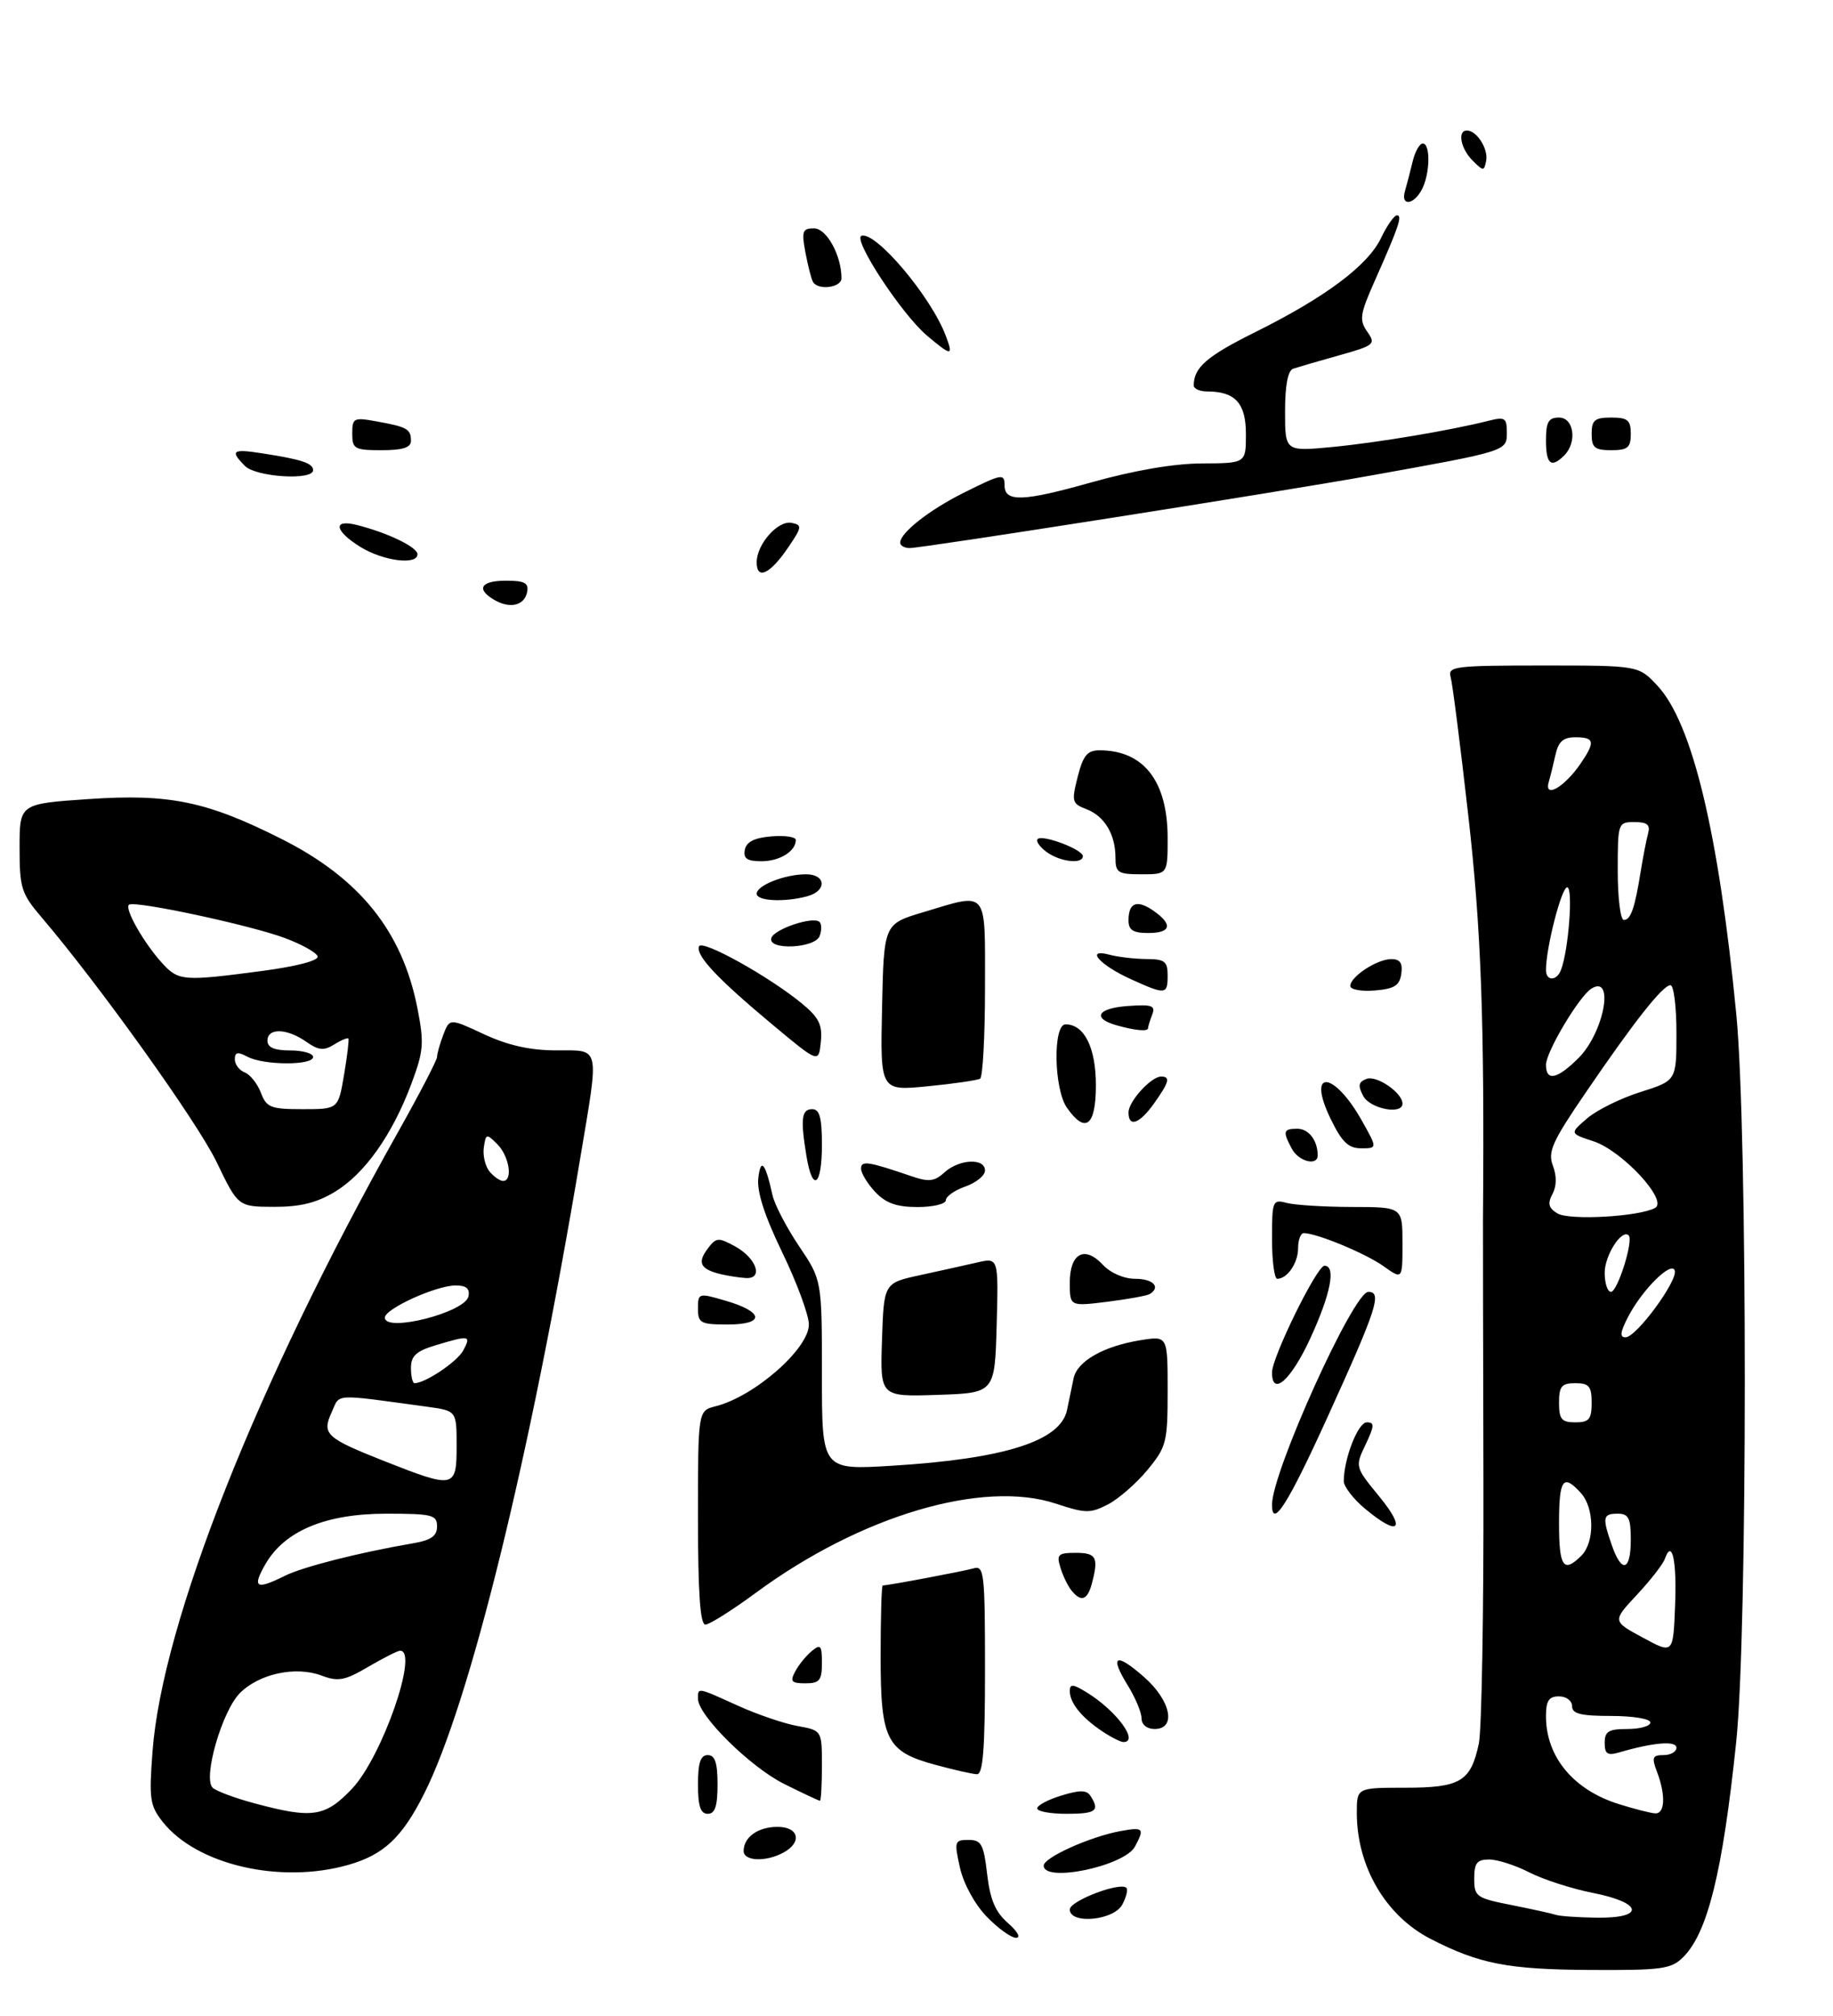<?xml version="1.0" encoding="UTF-8" standalone="no"?>
<!DOCTYPE svg PUBLIC "-//W3C//DTD SVG 1.1//EN" "http://www.w3.org/Graphics/SVG/1.1/DTD/svg11.dtd" >
<svg xmlns="http://www.w3.org/2000/svg" xmlns:xlink="http://www.w3.org/1999/xlink" version="1.1" viewBox="0 0 281 309">
 <g >
 <path fill="currentColor"
d=" M 258.04 299.96 C 261.79 296.21 264.07 286.99 266.16 267.00 C 267.91 250.37 267.92 173.47 266.18 155.50 C 263.48 127.68 259.44 110.82 254.08 105.09 C 251.20 102.00 251.20 102.00 236.53 102.00 C 223.04 102.00 221.91 102.14 222.38 103.75 C 222.66 104.71 223.88 114.28 225.09 125.00 C 227.07 142.44 227.58 156.38 227.34 187.00 C 227.33 188.93 227.36 206.93 227.41 227.00 C 227.46 247.07 227.14 265.17 226.71 267.22 C 225.47 273.05 223.90 274.00 215.43 274.00 C 208.00 274.00 208.00 274.00 208.00 277.85 C 208.00 286.08 212.42 293.63 219.31 297.17 C 226.75 301.00 231.18 301.86 243.75 301.93 C 254.80 301.99 256.20 301.80 258.04 299.96 Z  M 53.38 285.83 C 58.80 284.29 61.61 281.67 64.98 275.00 C 72.02 261.07 81.23 223.60 88.97 177.39 C 91.88 160.02 92.10 161.00 85.25 160.99 C 81.26 160.98 77.89 160.23 74.21 158.52 C 68.93 156.06 68.93 156.06 67.96 158.59 C 67.43 159.99 67.00 161.52 67.00 162.00 C 67.00 162.48 64.27 167.74 60.92 173.69 C 39.43 211.92 24.86 248.70 23.38 268.46 C 22.83 275.75 22.98 276.76 24.97 279.27 C 30.19 285.83 42.98 288.79 53.38 285.83 Z  M 51.35 182.66 C 55.92 179.89 60.12 173.96 63.05 166.15 C 64.95 161.07 65.04 159.90 63.99 154.52 C 61.67 142.73 55.15 134.62 43.15 128.58 C 31.72 122.82 25.96 121.63 13.63 122.47 C 3.00 123.19 3.00 123.19 3.00 129.92 C 3.00 136.10 3.27 136.96 6.35 140.57 C 15.20 150.94 30.24 171.96 33.20 178.09 C 36.50 184.95 36.50 184.95 42.00 184.97 C 46.02 184.98 48.54 184.36 51.35 182.66 Z  M 151.25 293.75 C 149.43 291.86 147.71 288.72 147.16 286.25 C 146.26 282.23 146.33 282.00 148.47 282.00 C 150.44 282.00 150.80 282.65 151.33 287.25 C 151.79 291.18 152.59 293.06 154.53 294.75 C 156.01 296.05 156.53 297.00 155.75 297.00 C 155.00 297.00 152.98 295.54 151.25 293.75 Z  M 164.00 292.66 C 164.00 291.34 171.73 288.39 172.68 289.35 C 172.94 289.61 172.66 290.77 172.05 291.91 C 170.74 294.36 164.00 294.98 164.00 292.66 Z  M 160.00 285.94 C 160.00 284.70 167.09 281.51 171.75 280.65 C 175.30 280.00 175.50 280.21 173.99 283.02 C 172.38 286.02 160.00 288.61 160.00 285.94 Z  M 114.00 283.70 C 114.00 281.57 116.21 280.00 119.20 280.00 C 122.49 280.00 123.01 282.39 120.07 283.96 C 117.37 285.41 114.00 285.26 114.00 283.70 Z  M 107.00 273.50 C 107.00 270.17 107.39 269.00 108.50 269.00 C 109.61 269.00 110.00 270.17 110.00 273.50 C 110.00 276.83 109.61 278.00 108.50 278.00 C 107.39 278.00 107.00 276.83 107.00 273.50 Z  M 159.00 277.17 C 159.00 276.71 160.67 275.82 162.71 275.20 C 165.57 274.32 166.60 274.34 167.19 275.28 C 168.63 277.54 168.02 278.00 163.50 278.00 C 161.03 278.00 159.00 277.63 159.00 277.17 Z  M 120.21 273.42 C 115.01 270.83 107.00 262.91 107.00 260.36 C 107.00 258.61 106.84 258.58 113.13 261.43 C 116.08 262.77 120.19 264.17 122.25 264.54 C 126.00 265.22 126.00 265.22 126.00 270.61 C 126.00 273.58 125.86 276.00 125.70 276.00 C 125.53 276.00 123.06 274.84 120.21 273.42 Z  M 143.54 270.53 C 135.89 268.48 135.00 266.75 135.00 253.89 C 135.00 247.90 135.14 243.00 135.32 243.00 C 136.16 243.00 147.72 240.82 149.25 240.38 C 150.87 239.90 151.00 241.10 151.00 255.93 C 151.00 268.16 150.70 271.98 149.75 271.93 C 149.06 271.90 146.27 271.27 143.54 270.53 Z  M 168.97 265.35 C 165.82 263.25 164.00 261.00 164.00 259.19 C 164.00 258.03 164.51 258.09 166.75 259.49 C 171.22 262.28 174.66 267.00 172.22 267.00 C 171.79 267.00 170.33 266.26 168.97 265.35 Z  M 175.00 263.37 C 175.00 262.47 174.05 260.20 172.89 258.32 C 170.04 253.71 171.02 253.20 175.39 257.04 C 179.51 260.65 180.38 265.00 177.00 265.00 C 175.82 265.00 175.00 264.33 175.00 263.37 Z  M 121.91 256.17 C 122.45 255.16 123.59 253.75 124.45 253.05 C 125.80 251.93 126.00 252.17 126.00 254.88 C 126.00 257.55 125.64 258.00 123.46 258.00 C 121.32 258.00 121.08 257.72 121.91 256.17 Z  M 107.00 232.61 C 107.00 216.22 107.00 216.22 109.69 215.54 C 115.64 214.05 124.00 206.72 124.00 203.01 C 124.00 201.57 122.18 196.63 119.95 192.02 C 117.21 186.36 116.01 182.65 116.25 180.57 C 116.61 177.37 117.34 178.23 118.41 183.13 C 118.72 184.58 120.56 188.12 122.49 190.99 C 126.00 196.20 126.00 196.20 126.00 210.75 C 126.00 225.31 126.00 225.31 136.75 224.65 C 154.01 223.59 162.58 220.87 163.57 216.13 C 163.88 214.68 164.33 212.50 164.58 211.27 C 165.11 208.63 169.19 206.31 174.90 205.40 C 179.00 204.74 179.00 204.74 179.00 213.14 C 179.00 221.06 178.82 221.76 175.91 225.29 C 174.21 227.35 171.48 229.73 169.85 230.58 C 167.15 231.97 166.40 231.96 161.90 230.47 C 150.67 226.74 131.92 232.30 115.88 244.12 C 112.24 246.80 108.75 249.00 108.13 249.00 C 107.34 249.00 107.00 244.11 107.00 232.61 Z  M 164.24 243.75 C 163.69 243.06 162.93 241.49 162.56 240.25 C 161.94 238.26 162.21 238.00 164.93 238.00 C 168.09 238.00 168.45 238.71 167.37 242.75 C 166.69 245.28 165.72 245.59 164.24 243.75 Z  M 209.24 231.22 C 207.45 229.73 205.99 227.82 206.00 227.00 C 206.03 223.51 208.19 218.00 209.53 218.00 C 210.74 218.00 210.71 218.53 209.34 221.41 C 207.72 224.82 207.72 224.82 211.48 229.41 C 215.66 234.52 214.40 235.54 209.24 231.22 Z  M 195.00 230.62 C 195.00 225.61 207.49 198.00 209.76 198.00 C 211.91 198.00 211.09 200.53 203.60 217.00 C 197.48 230.48 195.00 234.40 195.00 230.62 Z  M 135.21 205.37 C 135.50 196.65 135.50 196.65 141.00 195.45 C 144.03 194.80 147.98 193.91 149.79 193.50 C 153.07 192.74 153.07 192.74 152.79 203.12 C 152.50 213.50 152.50 213.50 143.71 213.79 C 134.92 214.08 134.92 214.08 135.21 205.37 Z  M 195.00 210.35 C 195.00 208.01 201.88 194.00 203.04 194.00 C 204.85 194.00 204.00 198.34 200.85 205.17 C 197.91 211.54 195.00 214.13 195.00 210.35 Z  M 107.00 200.56 C 107.00 198.18 107.09 198.15 111.17 199.34 C 117.11 201.05 117.33 203.00 111.58 203.00 C 107.39 203.00 107.00 202.79 107.00 200.56 Z  M 164.00 196.58 C 164.00 192.07 166.28 190.85 169.09 193.87 C 170.26 195.12 172.31 196.00 174.04 196.00 C 176.79 196.00 177.99 197.28 176.25 198.34 C 175.84 198.59 172.91 199.12 169.75 199.52 C 164.00 200.23 164.00 200.23 164.00 196.58 Z  M 110.50 195.29 C 107.39 194.54 106.87 193.56 108.44 191.45 C 109.78 189.64 110.09 189.61 112.69 191.03 C 115.99 192.85 117.08 196.06 114.32 195.88 C 113.32 195.82 111.60 195.55 110.50 195.29 Z  M 195.00 189.88 C 195.00 184.03 195.10 183.79 197.25 184.37 C 198.49 184.70 202.99 184.98 207.25 184.99 C 215.00 185.00 215.00 185.00 215.00 190.57 C 215.00 196.14 215.00 196.14 212.07 194.05 C 209.33 192.10 201.85 189.00 199.87 189.00 C 199.39 189.00 199.00 190.03 199.00 191.30 C 199.00 193.57 197.35 196.00 195.80 196.00 C 195.36 196.00 195.00 193.25 195.00 189.88 Z  M 134.17 182.69 C 132.98 181.41 132.00 179.81 132.00 179.12 C 132.00 177.84 133.07 178.00 139.71 180.27 C 142.38 181.19 143.25 181.09 144.79 179.69 C 147.05 177.64 151.00 177.46 151.00 179.40 C 151.00 180.17 149.65 181.27 148.00 181.85 C 146.35 182.43 145.00 183.37 145.00 183.95 C 145.00 184.53 143.05 185.00 140.67 185.00 C 137.45 185.00 135.80 184.41 134.17 182.69 Z  M 123.64 177.25 C 122.69 171.50 122.87 170.00 124.50 170.00 C 125.65 170.00 126.00 171.28 126.00 175.50 C 126.00 181.78 124.57 182.84 123.64 177.25 Z  M 198.04 176.07 C 196.61 173.40 196.72 173.00 198.89 173.00 C 200.63 173.00 202.00 174.80 202.00 177.08 C 202.00 178.77 199.08 178.02 198.04 176.07 Z  M 203.97 171.45 C 200.25 163.76 204.50 164.10 208.82 171.84 C 211.15 176.00 211.15 176.00 208.66 176.00 C 206.70 176.00 205.71 175.04 203.97 171.45 Z  M 163.56 169.78 C 161.55 166.92 161.39 157.00 163.35 157.00 C 166.22 157.00 168.00 160.56 168.00 166.33 C 168.00 172.59 166.40 173.84 163.56 169.78 Z  M 173.00 170.50 C 173.00 168.81 176.47 165.00 178.00 165.00 C 179.46 165.00 179.24 165.85 176.93 169.10 C 174.68 172.26 173.00 172.86 173.00 170.50 Z  M 208.99 167.99 C 208.14 166.39 208.24 165.84 209.49 165.36 C 211.04 164.77 215.00 167.49 215.00 169.15 C 215.00 170.91 210.04 169.95 208.99 167.99 Z  M 135.22 154.41 C 135.50 141.62 135.50 141.62 141.50 139.82 C 151.60 136.80 151.00 136.06 151.00 151.44 C 151.00 158.83 150.66 165.08 150.25 165.33 C 149.84 165.57 146.22 166.10 142.22 166.49 C 134.94 167.21 134.94 167.21 135.22 154.41 Z  M 118.50 157.11 C 109.99 150.01 106.67 146.49 107.15 145.06 C 107.54 143.88 118.09 149.76 123.11 153.95 C 125.56 156.00 126.10 157.13 125.83 159.72 C 125.50 162.94 125.50 162.94 118.50 157.11 Z  M 171.19 157.15 C 167.35 156.07 168.23 154.52 172.88 154.19 C 176.61 153.92 177.17 154.12 176.63 155.52 C 176.28 156.42 176.00 157.35 176.00 157.58 C 176.00 158.13 174.06 157.96 171.19 157.15 Z  M 173.37 150.08 C 168.54 147.89 166.29 145.31 170.09 146.33 C 171.42 146.68 173.96 146.98 175.75 146.99 C 178.55 147.00 179.00 147.35 179.00 149.50 C 179.00 152.47 178.71 152.50 173.37 150.08 Z  M 207.00 151.12 C 207.00 149.69 211.10 147.00 213.29 147.00 C 214.64 147.00 215.05 147.61 214.82 149.25 C 214.56 151.06 213.76 151.56 210.75 151.81 C 208.69 151.98 207.00 151.67 207.00 151.12 Z  M 118.25 143.76 C 118.71 142.37 124.71 140.38 125.64 141.31 C 125.97 141.64 125.98 142.61 125.65 143.46 C 124.92 145.38 117.61 145.68 118.25 143.76 Z  M 173.00 141.06 C 173.00 138.33 174.31 137.83 176.84 139.60 C 179.85 141.71 179.53 143.00 176.00 143.00 C 173.70 143.00 173.00 142.55 173.00 141.06 Z  M 116.00 136.98 C 116.00 135.70 120.32 134.00 123.57 134.00 C 126.65 134.00 126.79 136.56 123.75 137.37 C 120.22 138.32 116.00 138.10 116.00 136.98 Z  M 171.00 131.43 C 171.00 127.88 169.31 125.07 166.53 124.01 C 164.34 123.18 164.25 122.85 165.21 119.06 C 166.05 115.77 166.68 115.00 168.57 115.00 C 175.33 115.00 179.00 119.73 179.00 128.45 C 179.00 134.00 179.00 134.00 175.00 134.00 C 171.37 134.00 171.00 133.76 171.00 131.43 Z  M 114.18 130.25 C 114.42 129.03 115.64 128.41 118.26 128.19 C 120.32 128.02 122.00 128.27 122.00 128.74 C 122.00 130.47 119.53 132.00 116.73 132.00 C 114.53 132.00 113.93 131.59 114.18 130.25 Z  M 160.44 130.58 C 159.38 129.80 158.76 128.91 159.07 128.60 C 159.80 127.86 166.00 130.20 166.00 131.22 C 166.00 132.50 162.52 132.10 160.44 130.58 Z  M 75.75 91.93 C 72.93 90.27 73.72 89.00 77.57 89.00 C 80.43 89.00 81.08 89.35 80.81 90.74 C 80.41 92.82 78.16 93.35 75.75 91.93 Z  M 116.00 86.19 C 116.00 83.40 119.27 79.71 121.37 80.14 C 123.00 80.47 122.95 80.79 120.82 83.92 C 118.06 87.99 116.00 88.96 116.00 86.19 Z  M 55.25 83.83 C 51.27 81.36 50.97 79.52 54.69 80.46 C 59.40 81.64 64.00 83.86 64.00 84.95 C 64.00 86.66 58.75 85.99 55.25 83.83 Z  M 138.00 83.17 C 138.00 81.67 142.42 78.19 147.65 75.57 C 153.60 72.60 154.00 72.52 154.00 74.39 C 154.00 76.98 156.81 76.89 167.17 73.97 C 173.82 72.10 179.91 71.05 184.25 71.03 C 191.00 71.00 191.00 71.00 191.00 66.54 C 191.00 61.80 189.36 60.00 185.07 60.00 C 183.93 60.00 183.00 59.59 183.00 59.08 C 183.00 56.34 184.99 54.60 192.36 50.94 C 203.18 45.57 209.70 40.69 211.72 36.47 C 212.63 34.56 213.73 33.00 214.16 33.00 C 215.03 33.00 214.43 34.77 210.70 43.16 C 208.48 48.17 208.35 49.05 209.60 50.84 C 210.94 52.75 210.73 52.94 205.26 54.47 C 202.09 55.36 198.94 56.28 198.25 56.51 C 197.43 56.79 197.00 59.06 197.00 63.07 C 197.00 69.20 197.00 69.20 204.25 68.51 C 211.21 67.84 222.46 65.95 228.25 64.48 C 230.71 63.86 231.00 64.05 231.00 66.31 C 231.00 69.15 231.07 69.13 210.00 72.91 C 195.91 75.44 141.46 84.00 139.45 84.00 C 138.65 84.00 138.00 83.63 138.00 83.17 Z  M 37.57 71.43 C 35.20 69.06 35.61 68.76 40.25 69.49 C 46.26 70.42 48.00 71.00 48.00 72.07 C 48.00 73.67 39.28 73.13 37.57 71.43 Z  M 237.00 67.50 C 237.00 64.67 237.38 64.00 239.00 64.00 C 241.29 64.00 241.81 67.79 239.80 69.80 C 237.79 71.81 237.00 71.16 237.00 67.50 Z  M 54.00 66.45 C 54.00 64.06 54.22 63.95 57.75 64.59 C 62.41 65.43 63.00 65.76 63.00 67.56 C 63.00 68.60 61.75 69.00 58.50 69.00 C 54.35 69.00 54.00 68.80 54.00 66.45 Z  M 244.00 66.50 C 244.00 64.39 244.47 64.00 247.00 64.00 C 249.53 64.00 250.00 64.39 250.00 66.50 C 250.00 68.61 249.53 69.00 247.00 69.00 C 244.47 69.00 244.00 68.61 244.00 66.50 Z  M 142.12 51.45 C 138.25 48.19 130.65 36.62 132.07 36.14 C 134.24 35.42 142.69 45.41 144.97 51.42 C 146.19 54.63 145.90 54.63 142.12 51.45 Z  M 124.65 43.24 C 124.39 42.83 123.87 40.80 123.48 38.74 C 122.86 35.43 123.01 35.00 124.79 35.00 C 126.72 35.00 129.00 39.15 129.00 42.65 C 129.00 44.07 125.46 44.55 124.65 43.24 Z  M 215.39 29.25 C 215.67 28.29 216.20 26.26 216.56 24.75 C 216.92 23.24 217.62 22.00 218.11 22.00 C 219.33 22.00 219.23 26.69 217.96 29.07 C 216.67 31.48 214.68 31.62 215.39 29.25 Z  M 225.75 24.61 C 223.91 22.77 223.39 20.00 224.88 20.00 C 226.38 20.00 228.18 22.82 227.83 24.63 C 227.52 26.26 227.40 26.26 225.75 24.61 Z  M 238.50 293.48 C 237.95 293.29 234.91 292.62 231.75 291.99 C 226.32 290.92 226.00 290.70 226.00 287.93 C 226.00 285.54 226.42 285.00 228.29 285.00 C 229.55 285.00 232.33 285.89 234.47 286.99 C 236.61 288.08 240.98 289.49 244.18 290.12 C 251.88 291.63 252.23 294.03 244.75 293.92 C 241.86 293.88 239.05 293.68 238.50 293.48 Z  M 248.17 276.51 C 241.21 274.34 237.00 269.27 237.00 263.05 C 237.00 260.67 237.44 260.00 239.00 260.00 C 240.11 260.00 241.00 260.67 241.00 261.50 C 241.00 262.67 242.33 263.00 247.00 263.00 C 250.33 263.00 253.00 263.44 253.00 264.00 C 253.00 264.55 251.43 265.00 249.50 265.00 C 246.60 265.00 246.00 265.36 246.00 267.12 C 246.00 268.84 246.42 269.11 248.25 268.58 C 253.50 267.05 257.00 266.76 257.00 267.87 C 257.00 268.49 256.11 269.00 255.02 269.00 C 253.32 269.00 253.18 269.35 254.02 271.57 C 255.37 275.11 255.25 278.01 253.75 277.93 C 253.06 277.90 250.55 277.26 248.17 276.51 Z  M 251.84 250.99 C 247.17 248.47 247.17 248.47 250.94 244.43 C 253.01 242.21 254.93 239.75 255.21 238.95 C 256.33 235.78 257.07 239.14 256.79 246.14 C 256.50 253.52 256.50 253.52 251.84 250.99 Z  M 239.00 233.50 C 239.00 226.68 239.62 225.82 242.35 228.83 C 244.44 231.14 244.48 236.37 242.43 238.43 C 239.69 241.17 239.00 240.17 239.00 233.50 Z  M 247.10 236.85 C 245.60 232.54 245.70 232.00 248.00 232.00 C 249.67 232.00 250.00 232.67 250.00 236.00 C 250.00 240.79 248.61 241.20 247.10 236.85 Z  M 239.00 215.00 C 239.00 212.47 239.39 212.00 241.50 212.00 C 243.61 212.00 244.00 212.47 244.00 215.00 C 244.00 217.53 243.61 218.00 241.50 218.00 C 239.39 218.00 239.00 217.53 239.00 215.00 Z  M 249.58 201.85 C 251.73 197.68 256.24 193.21 256.74 194.73 C 257.25 196.25 250.89 204.91 249.22 204.96 C 248.27 204.99 248.36 204.21 249.58 201.85 Z  M 246.00 195.07 C 246.00 192.39 248.63 188.30 249.68 189.35 C 250.45 190.12 247.97 198.00 246.96 198.00 C 246.43 198.00 246.00 196.68 246.00 195.07 Z  M 238.74 185.97 C 237.39 185.14 237.22 184.46 237.99 183.01 C 238.64 181.81 238.66 180.24 238.06 178.66 C 237.25 176.54 237.95 174.98 243.07 167.49 C 250.54 156.53 254.91 151.00 256.08 151.00 C 256.59 151.00 257.00 154.29 257.00 158.32 C 257.00 165.63 257.00 165.63 251.49 167.37 C 248.47 168.32 244.78 170.14 243.31 171.41 C 240.62 173.72 240.62 173.72 244.30 174.93 C 248.70 176.39 255.75 184.00 253.74 185.13 C 251.32 186.48 240.56 187.09 238.74 185.97 Z  M 237.00 163.20 C 237.00 161.22 242.10 152.67 243.97 151.52 C 247.56 149.30 245.90 158.25 242.00 162.15 C 238.73 165.42 237.00 165.79 237.00 163.20 Z  M 237.00 148.67 C 237.00 145.27 239.38 136.00 240.25 136.00 C 241.19 136.00 240.47 145.62 239.30 148.66 C 238.64 150.39 237.00 150.40 237.00 148.67 Z  M 248.00 133.50 C 248.00 126.11 248.04 126.00 250.57 126.00 C 252.53 126.00 253.02 126.41 252.65 127.75 C 252.39 128.71 251.89 131.30 251.53 133.50 C 250.62 139.20 250.00 141.00 248.93 141.00 C 248.42 141.00 248.00 137.62 248.00 133.50 Z  M 237.45 119.75 C 237.66 119.06 238.10 117.26 238.44 115.75 C 238.90 113.65 239.63 113.00 241.52 113.00 C 244.45 113.00 244.58 113.70 242.31 117.03 C 239.78 120.72 236.60 122.50 237.45 119.75 Z  M 39.01 276.39 C 35.99 275.58 33.10 274.50 32.59 273.99 C 31.08 272.48 34.05 262.23 36.78 259.49 C 39.76 256.51 45.35 255.32 49.32 256.82 C 51.85 257.77 52.86 257.58 56.47 255.46 C 58.78 254.11 60.97 253.00 61.34 253.00 C 64.25 253.00 58.56 269.32 53.96 274.16 C 49.84 278.49 47.90 278.78 39.01 276.39 Z  M 40.68 239.75 C 43.62 234.63 49.91 232.00 59.21 232.00 C 66.27 232.00 67.00 232.18 67.00 233.95 C 67.00 235.43 66.09 236.07 63.25 236.55 C 55.00 237.97 46.40 240.15 43.63 241.54 C 39.25 243.72 38.62 243.34 40.68 239.75 Z  M 59.09 224.01 C 49.93 220.39 49.30 219.82 50.86 216.42 C 52.16 213.55 50.87 213.62 65.50 215.61 C 70.00 216.23 70.00 216.23 70.00 221.61 C 70.00 228.11 69.67 228.18 59.09 224.01 Z  M 63.00 209.66 C 63.00 207.81 63.81 207.07 66.87 206.16 C 72.00 204.62 72.25 204.67 71.01 206.99 C 70.09 208.71 65.19 212.00 63.55 212.00 C 63.25 212.00 63.00 210.95 63.00 209.66 Z  M 59.00 201.95 C 59.00 200.60 66.79 197.05 69.82 197.02 C 71.47 197.01 72.05 197.49 71.82 198.68 C 71.35 201.15 59.00 204.29 59.00 201.95 Z  M 75.05 179.56 C 74.39 178.76 73.99 177.10 74.17 175.87 C 74.48 173.73 74.58 173.71 76.25 175.38 C 78.07 177.21 78.66 181.00 77.12 181.00 C 76.64 181.00 75.71 180.35 75.05 179.56 Z  M 39.99 167.47 C 39.46 166.09 38.35 164.69 37.52 164.37 C 36.68 164.05 36.00 163.14 36.00 162.36 C 36.00 161.26 36.44 161.17 37.93 161.96 C 40.41 163.29 48.00 163.32 48.00 162.00 C 48.00 161.45 46.42 161.00 44.50 161.00 C 42.06 161.00 41.00 160.55 41.00 159.50 C 41.00 157.52 43.97 157.59 46.92 159.65 C 48.84 161.00 49.64 161.08 51.24 160.08 C 52.31 159.41 53.29 159.01 53.41 159.18 C 53.53 159.36 53.23 161.86 52.74 164.75 C 51.85 170.00 51.85 170.00 46.40 170.00 C 41.49 170.00 40.85 169.75 39.99 167.47 Z  M 25.00 147.77 C 22.12 144.68 18.96 139.14 19.80 138.65 C 20.86 138.04 38.31 141.78 43.64 143.76 C 46.22 144.72 48.49 145.98 48.69 146.57 C 48.91 147.22 45.55 148.10 40.16 148.82 C 28.23 150.40 27.40 150.35 25.00 147.77 Z "/>
</g>
</svg>